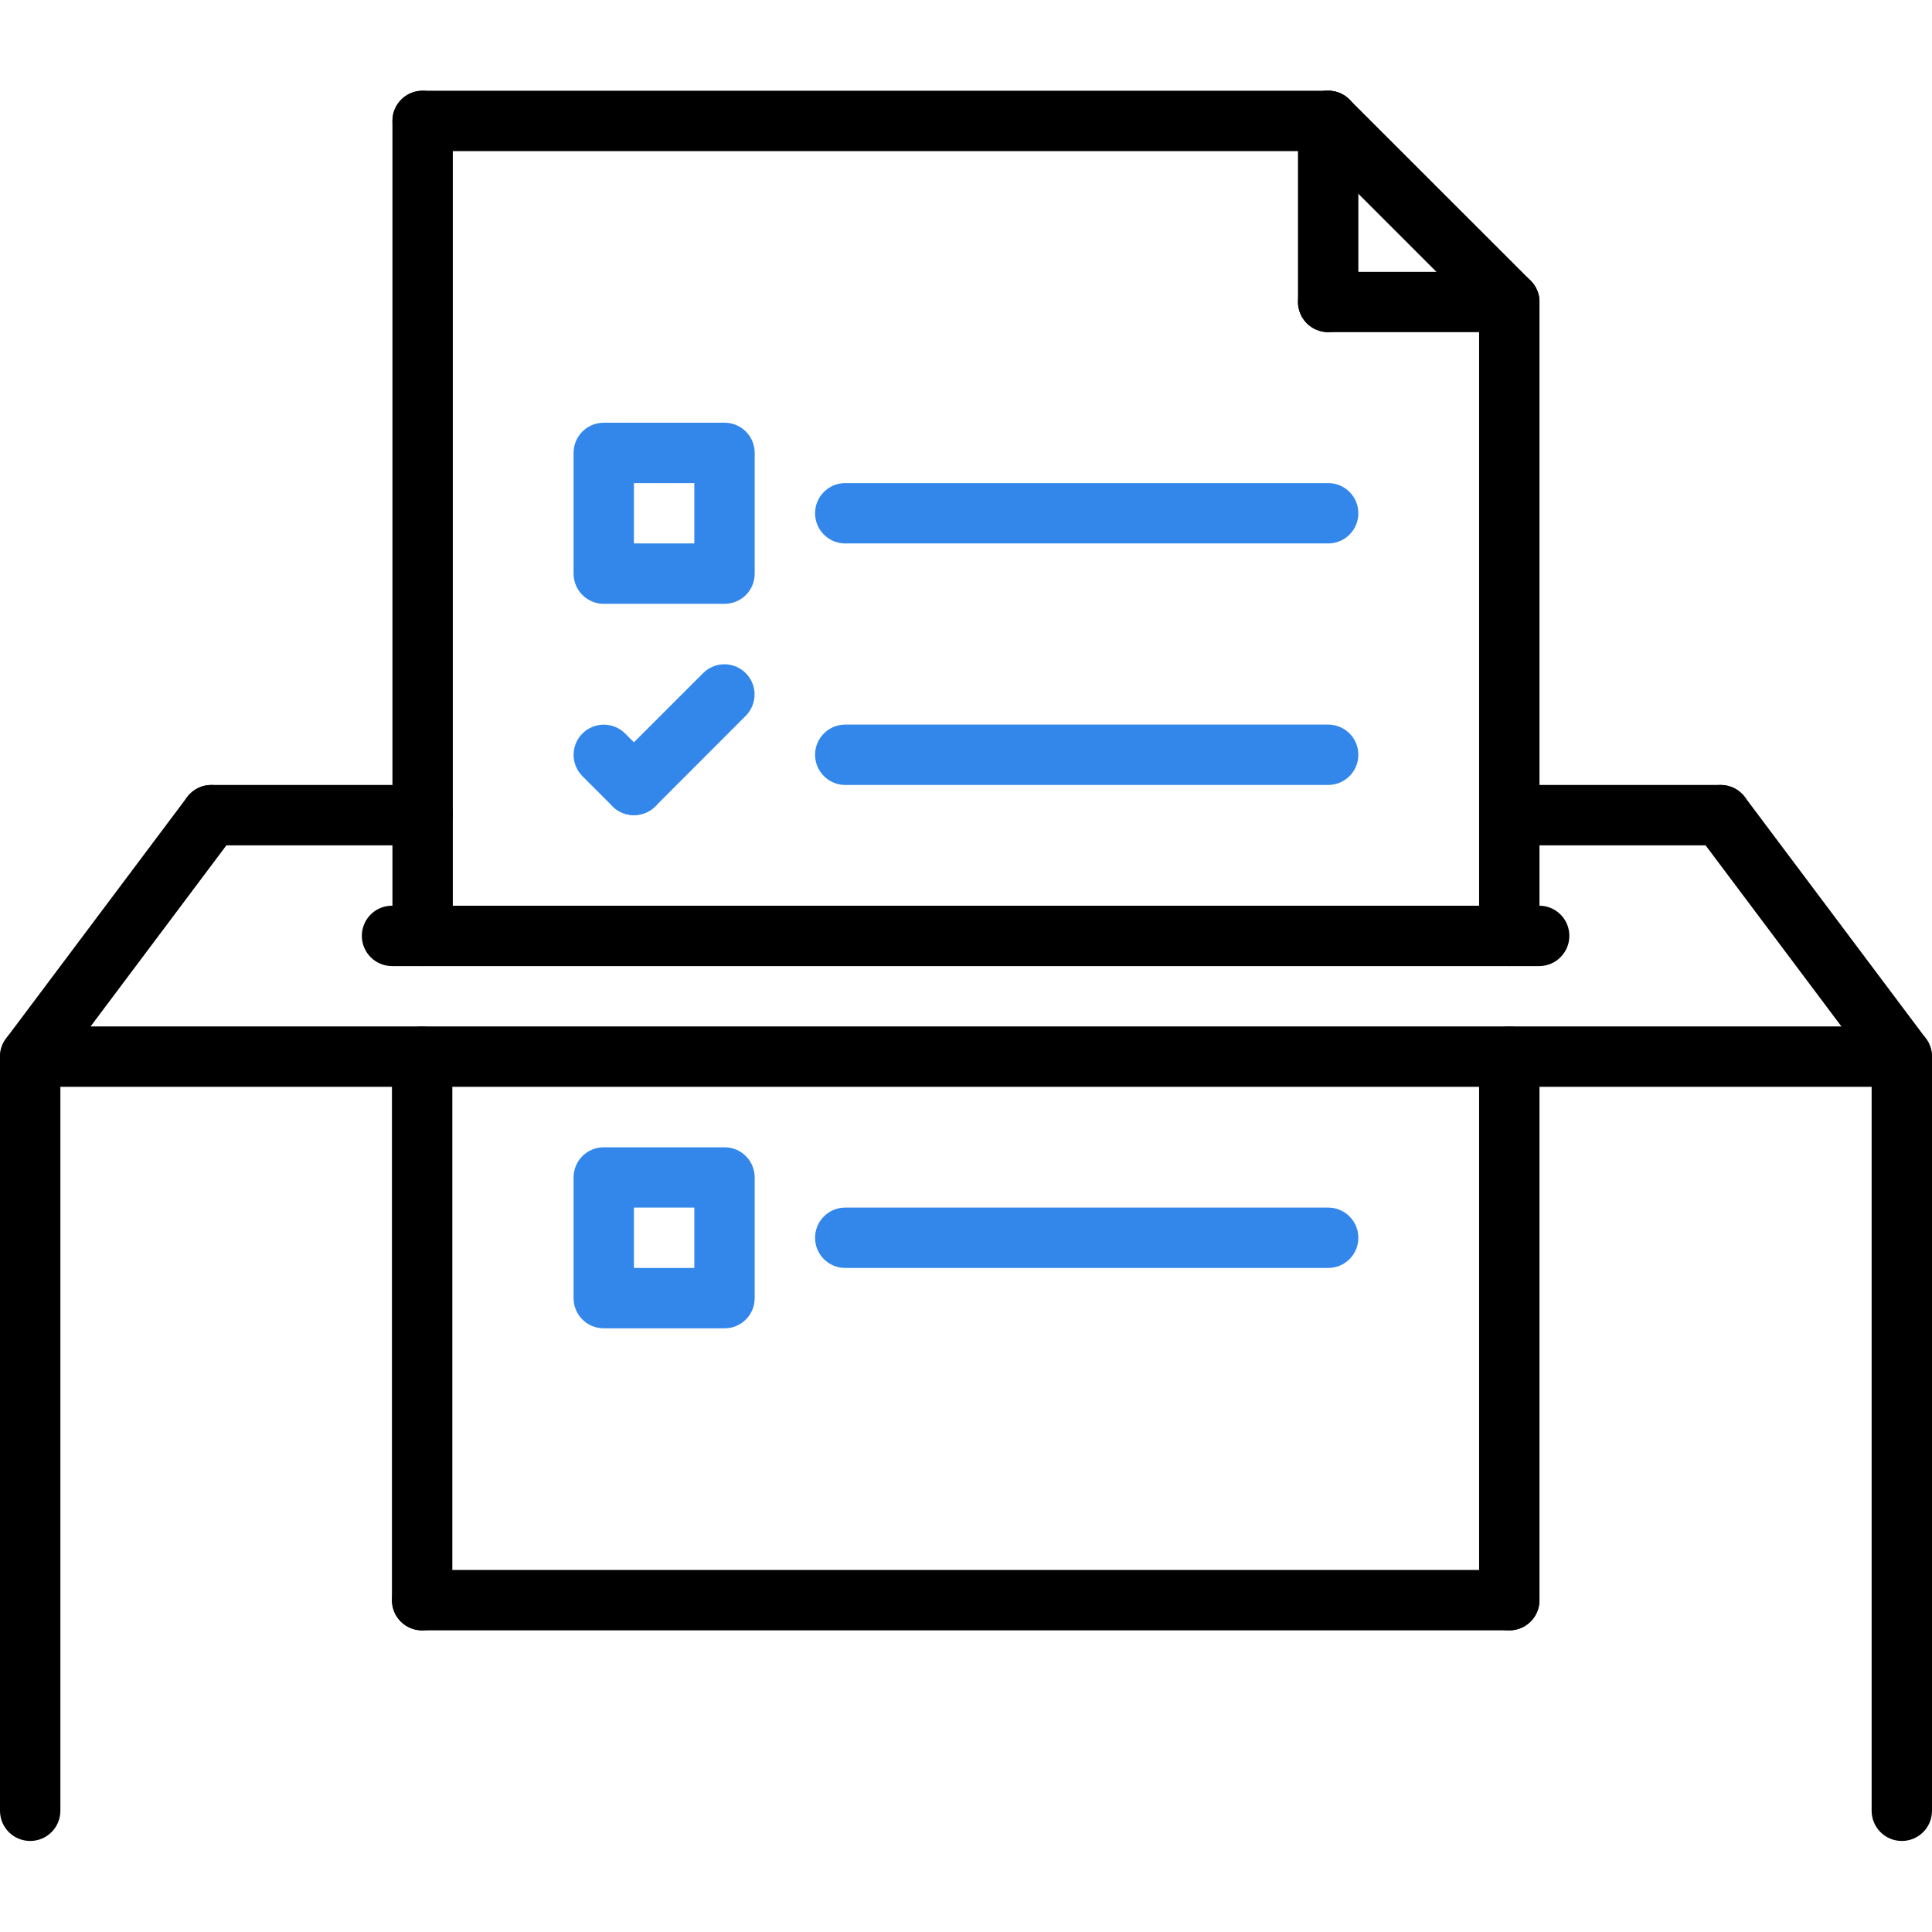 <svg width="24" height="24" viewBox="0 0 24 24" fill="none" xmlns="http://www.w3.org/2000/svg">
<g clip-path="url(#clip0)">
<path d="M23.625 22.869C23.418 22.869 23.25 22.702 23.25 22.494V13.501H0.75V22.494C0.75 22.702 0.582 22.869 0.375 22.869C0.168 22.869 0 22.702 0 22.494V13.126C0 12.918 0.168 12.751 0.375 12.751H23.625C23.832 12.751 24 12.918 24 13.126V22.494C24 22.702 23.832 22.869 23.625 22.869Z" fill="black"/>
<path d="M0.375 13.501C0.296 13.501 0.218 13.476 0.15 13.426C-0.016 13.302 -0.049 13.066 0.075 12.901L2.325 9.901C2.449 9.736 2.685 9.702 2.85 9.827C3.015 9.951 3.049 10.186 2.925 10.351L0.675 13.351C0.602 13.449 0.489 13.501 0.375 13.501Z" fill="black"/>
<path d="M23.625 13.501C23.511 13.501 23.399 13.449 23.325 13.351L21.075 10.351C20.951 10.186 20.985 9.951 21.15 9.826C21.316 9.702 21.55 9.736 21.675 9.901L23.925 12.901C24.049 13.066 24.015 13.302 23.85 13.426C23.782 13.476 23.704 13.501 23.625 13.501Z" fill="black"/>
<path d="M5.25 10.501H2.625C2.418 10.501 2.25 10.333 2.25 10.126C2.25 9.919 2.418 9.751 2.625 9.751H5.25C5.457 9.751 5.625 9.919 5.625 10.126C5.625 10.333 5.457 10.501 5.25 10.501Z" fill="black"/>
<path d="M19.12 12.001H4.87C4.662 12.001 4.495 11.832 4.495 11.626C4.495 11.418 4.662 11.251 4.87 11.251H19.12C19.328 11.251 19.495 11.418 19.495 11.626C19.495 11.832 19.328 12.001 19.12 12.001Z" fill="black"/>
<path d="M18.749 12.001C18.541 12.001 18.374 11.832 18.374 11.626V3.751C18.374 3.545 18.541 3.377 18.749 3.377C18.956 3.377 19.124 3.545 19.124 3.751V11.626C19.124 11.833 18.956 12.001 18.749 12.001Z" fill="black"/>
<path d="M5.25 12.001C5.042 12.001 4.875 11.832 4.875 11.626V1.502C4.875 1.295 5.042 1.127 5.25 1.127C5.457 1.127 5.625 1.295 5.625 1.502V11.626C5.625 11.833 5.457 12.001 5.25 12.001Z" fill="black"/>
<path d="M18.749 4.126C18.653 4.126 18.557 4.09 18.484 4.017L16.234 1.767C16.087 1.62 16.087 1.383 16.234 1.237C16.381 1.09 16.617 1.09 16.764 1.237L19.014 3.486C19.16 3.633 19.16 3.87 19.014 4.017C18.941 4.09 18.845 4.126 18.749 4.126Z" fill="black"/>
<path d="M16.499 1.877H5.25C5.042 1.877 4.875 1.709 4.875 1.502C4.875 1.295 5.042 1.127 5.25 1.127H16.499C16.706 1.127 16.874 1.295 16.874 1.502C16.874 1.709 16.706 1.877 16.499 1.877Z" fill="black"/>
<path d="M18.749 4.126H16.499C16.292 4.126 16.124 3.958 16.124 3.751C16.124 3.545 16.292 3.377 16.499 3.377H18.749C18.956 3.377 19.124 3.545 19.124 3.751C19.124 3.958 18.956 4.126 18.749 4.126Z" fill="black"/>
<path d="M16.499 4.126C16.292 4.126 16.124 3.958 16.124 3.751V1.502C16.124 1.295 16.292 1.127 16.499 1.127C16.706 1.127 16.874 1.295 16.874 1.502V3.751C16.874 3.959 16.706 4.126 16.499 4.126Z" fill="black"/>
<path d="M21.375 10.501H18.749C18.541 10.501 18.374 10.333 18.374 10.126C18.374 9.919 18.541 9.751 18.749 9.751H21.375C21.583 9.751 21.75 9.919 21.75 10.126C21.75 10.333 21.583 10.501 21.375 10.501Z" fill="black"/>
<path d="M5.244 20.253C5.036 20.253 4.869 20.086 4.869 19.878V13.126C4.869 12.918 5.036 12.751 5.244 12.751C5.451 12.751 5.619 12.918 5.619 13.126V19.878C5.619 20.085 5.451 20.253 5.244 20.253Z" fill="black"/>
<path d="M18.749 20.253C18.541 20.253 18.374 20.086 18.374 19.878V13.126C18.374 12.918 18.541 12.751 18.749 12.751C18.956 12.751 19.124 12.918 19.124 13.126V19.878C19.124 20.085 18.956 20.253 18.749 20.253Z" fill="black"/>
<path d="M18.749 20.253H5.244C5.036 20.253 4.869 20.086 4.869 19.878C4.869 19.671 5.036 19.503 5.244 19.503H18.749C18.956 19.503 19.124 19.671 19.124 19.878C19.124 20.086 18.956 20.253 18.749 20.253Z" fill="black"/>
<path d="M9 7.501H7.5C7.293 7.501 7.125 7.333 7.125 7.126V5.626C7.125 5.419 7.293 5.251 7.5 5.251H9C9.208 5.251 9.375 5.419 9.375 5.626V7.126C9.375 7.334 9.208 7.501 9 7.501ZM7.875 6.751H8.625V6.001H7.875V6.751Z" fill="#3387EB"/>
<path d="M16.499 6.751H10.5C10.293 6.751 10.125 6.583 10.125 6.376C10.125 6.169 10.293 6.001 10.5 6.001H16.499C16.706 6.001 16.874 6.169 16.874 6.376C16.874 6.583 16.706 6.751 16.499 6.751Z" fill="#3387EB"/>
<path d="M16.499 9.751H10.5C10.293 9.751 10.125 9.583 10.125 9.376C10.125 9.169 10.293 9.001 10.5 9.001H16.499C16.706 9.001 16.874 9.169 16.874 9.376C16.874 9.583 16.706 9.751 16.499 9.751Z" fill="#3387EB"/>
<path d="M9 16.501H7.5C7.293 16.501 7.125 16.334 7.125 16.126V14.627C7.125 14.419 7.293 14.252 7.5 14.252H9C9.208 14.252 9.375 14.419 9.375 14.627V16.126C9.375 16.334 9.208 16.501 9 16.501ZM7.875 15.751H8.625V15.001H7.875V15.751Z" fill="#3387EB"/>
<path d="M16.499 15.751H10.5C10.293 15.751 10.125 15.584 10.125 15.376C10.125 15.169 10.293 15.001 10.5 15.001H16.499C16.706 15.001 16.874 15.169 16.874 15.376C16.874 15.584 16.706 15.751 16.499 15.751Z" fill="#3387EB"/>
<path d="M7.875 10.126C7.779 10.126 7.683 10.09 7.61 10.017L7.235 9.642C7.089 9.495 7.089 9.258 7.235 9.112C7.382 8.965 7.619 8.965 7.766 9.112L8.14 9.487C8.286 9.633 8.286 9.87 8.14 10.017C8.067 10.09 7.971 10.126 7.875 10.126Z" fill="#3387EB"/>
<path d="M7.875 10.126C7.779 10.126 7.683 10.09 7.61 10.017C7.463 9.87 7.463 9.633 7.61 9.486L8.734 8.362C8.88 8.215 9.117 8.215 9.264 8.362C9.41 8.508 9.41 8.745 9.264 8.892L8.14 10.017C8.067 10.09 7.971 10.126 7.875 10.126Z" fill="#3387EB"/>
</g>
<defs>
<clipPath id="clip0">
<rect width="24" height="24" fill="white"/>
</clipPath>
</defs>
</svg>
